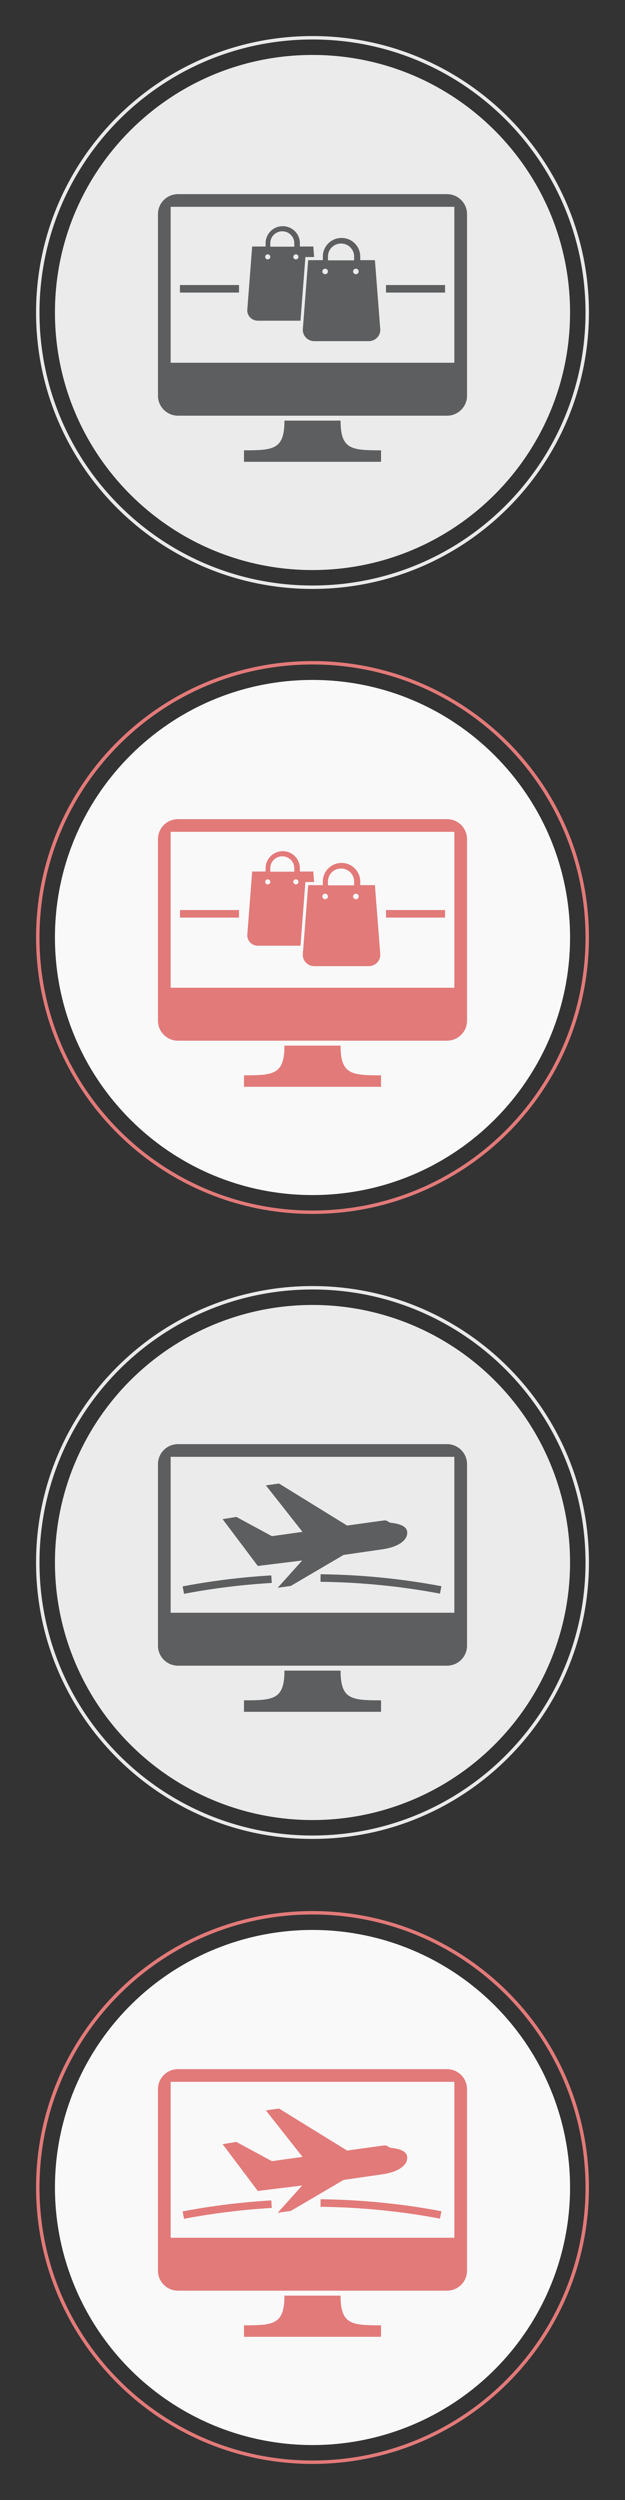 <svg xmlns="http://www.w3.org/2000/svg" xmlns:xlink="http://www.w3.org/1999/xlink" width="182" height="728" viewBox="0 0 182 728"><rect x="0" y="0" width="182" height="728" fill="#333333" stroke="none"/><svg width="182" height="182" viewBox="-10 -10 182 182" id="platform" y="0"><title>Group 11</title><g transform="translate(1 1)" fill="none" fill-rule="evenodd"><path d="M80 155c41.42 0 75-33.58 75-75S121.42 5 80 5 5 38.58 5 80s33.58 75 75 75z" fill="#EBEBEB"/><path d="M80 160c44.183 0 80-35.817 80-80S124.183 0 80 0 0 35.817 0 80s35.817 80 80 80z" stroke="#EAEAEA"/><g transform="translate(35 45)" fill="#5C5E5F"><path d="M84.183.536H5.818C2.61.536 0 3.142 0 6.346v52.888c0 3.203 2.61 5.813 5.818 5.813h78.364c3.207 0 5.817-2.61 5.817-5.813V6.346c0-3.204-2.61-5.81-5.817-5.81zm2.125 49.095H3.693V4.226h82.614V49.63zM53.172 66.482H36.828c0 8.41-3.17 8.654-11.78 8.654v3.34h39.91v-3.34c-8.61 0-11.785-.243-11.785-8.654z"/><g transform="translate(26 9)"><path d="M15.502 28.388H3.065C1.374 28.388 0 27.028 0 25.35L1.433 6.787H5.35v-1.02C5.37 3.058 7.596.862 10.334.862c2.737 0 4.965 2.196 4.985 4.904v1.02h3.915l.238 3.062h-2.54l-1.43 18.54zm-9.54-17.85c-.41 0-.744-.33-.744-.738s.334-.74.745-.74c.41 0 .745.332.745.74 0 .407-.334.738-.745.738zm.747-3.705v-1.02c0-1.91 1.564-3.46 3.493-3.46 1.93 0 3.492 1.55 3.492 3.46h.002v1.02H6.71zm7.452 3.705c-.41 0-.745-.33-.745-.738s.334-.74.745-.74c.412 0 .746.332.746.74 0 .407-.334.738-.746.738z"/><path d="M37.177 10.756H32.9V9.642c-.02-2.957-2.454-5.356-5.443-5.356-2.99 0-5.423 2.4-5.445 5.356v1.114h-4.276L16.17 31.03c0 1.832 1.5 3.316 3.35 3.316h15.874c1.85 0 3.35-1.485 3.35-3.317l-1.567-20.274zm-14.494 4.097c-.45 0-.814-.36-.814-.806 0-.446.363-.807.813-.807.45 0 .813.36.813.807 0 .445-.364.806-.813.806zm.814-4.046V9.693h.002c0-2.087 1.707-3.78 3.813-3.78s3.814 1.693 3.814 3.78v1.114h-7.63zm8.14 4.046c-.45 0-.814-.36-.814-.806 0-.446.364-.807.814-.807.45 0 .813.36.813.807 0 .445-.364.806-.813.806z"/></g><path d="M22.432 27H6.4v2.2h17.2V27h-1.168zM82.432 27H66.4v2.2h17.2V27h-1.168z"/></g></g></svg>
<svg width="182" height="182" viewBox="-10 -10 182 182" id="platform-hover" y="182"><title>Group 14</title><g transform="translate(1 1)" fill="none" fill-rule="evenodd"><path d="M80 155c41.42 0 75-33.58 75-75S121.42 5 80 5 5 38.58 5 80s33.58 75 75 75z" fill="#F9F9F9"/><path d="M80 160c44.183 0 80-35.817 80-80S124.183 0 80 0 0 35.817 0 80s35.817 80 80 80z" stroke="#E27A79"/><g transform="translate(35 45)" fill="#E27A79"><path d="M84.183.536H5.818C2.61.536 0 3.142 0 6.346v52.888c0 3.203 2.61 5.813 5.818 5.813h78.364c3.207 0 5.817-2.61 5.817-5.813V6.346c0-3.204-2.61-5.81-5.817-5.81zm2.125 49.095H3.693V4.226h82.614V49.63zM53.172 66.482H36.828c0 8.41-3.17 8.654-11.78 8.654v3.34h39.91v-3.34c-8.61 0-11.785-.243-11.785-8.654z"/><g transform="translate(26 9)"><path d="M15.502 28.388H3.065C1.374 28.388 0 27.028 0 25.35L1.433 6.787H5.35v-1.02C5.37 3.058 7.596.862 10.334.862c2.737 0 4.965 2.196 4.985 4.904v1.02h3.915l.238 3.062h-2.54l-1.43 18.54zm-9.54-17.85c-.41 0-.744-.33-.744-.738s.334-.74.745-.74c.41 0 .745.332.745.74 0 .407-.334.738-.745.738zm.747-3.705v-1.02c0-1.91 1.564-3.46 3.493-3.46 1.93 0 3.492 1.55 3.492 3.46h.002v1.02H6.71zm7.452 3.705c-.41 0-.745-.33-.745-.738s.334-.74.745-.74c.412 0 .746.332.746.74 0 .407-.334.738-.746.738z"/><path d="M37.177 10.756H32.9V9.642c-.02-2.957-2.454-5.356-5.443-5.356-2.99 0-5.423 2.4-5.445 5.356v1.114h-4.276L16.17 31.03c0 1.832 1.5 3.316 3.35 3.316h15.874c1.85 0 3.35-1.485 3.35-3.317l-1.567-20.274zm-14.494 4.097c-.45 0-.814-.36-.814-.806 0-.446.363-.807.813-.807.45 0 .813.36.813.807 0 .445-.364.806-.813.806zm.814-4.046V9.693h.002c0-2.087 1.707-3.78 3.813-3.78s3.814 1.693 3.814 3.78v1.114h-7.63zm8.14 4.046c-.45 0-.814-.36-.814-.806 0-.446.364-.807.814-.807.45 0 .813.36.813.807 0 .445-.364.806-.813.806z"/></g><path d="M22.432 27H6.4v2.2h17.2V27h-1.168zM82.432 27H66.4v2.2h17.2V27h-1.168z"/></g></g></svg>
<svg width="182" height="182" viewBox="-10 -10 182 182" id="setofgoods" y="364"><title>Group 13</title><g transform="translate(1 1)" fill="none" fill-rule="evenodd"><circle fill="#EBEBEB" cx="80" cy="80" r="75"/><path d="M80 160c44.183 0 80-35.817 80-80S124.183 0 80 0 0 35.817 0 80s35.817 80 80 80z" stroke="#EAEAEA"/><g transform="translate(35 45)" fill="#5C5E5F"><path d="M84.183.536H5.818C2.61.536 0 3.142 0 6.346v52.888c0 3.203 2.61 5.813 5.818 5.813h78.364c3.207 0 5.817-2.61 5.817-5.813V6.346c0-3.204-2.61-5.81-5.817-5.81zm2.125 49.095H3.693V4.226h82.614V49.63zM53.172 66.482H36.828c0 8.41-3.17 8.654-11.78 8.654v3.34h39.91v-3.34c-8.61 0-11.785-.243-11.785-8.654z"/><path d="M22.835 21.727l10.337 5.607s3.848-.538 8.912-1.255L31.427 12.544l3.82-.537L55.08 24.243c5.98-.84 10.882-1.525 11.035-1.516.6.035 1.422.677 1.422.677 2.09.204 4.766.748 5.024 2.58.324 2.303-2.243 4.48-7.322 5.194l-.654.092-10.524 1.52-15.378 9.03-3.818.536 7.13-7.94-12.92 1.592L18.82 22.375l4.013-.648z"/><path d="M82.53 41.902c-11.523-2.175-23.278-3.346-35.172-3.482l-.026 2.2c11.766.135 23.393 1.292 34.79 3.444l.41-2.162zm-49.524-3.144c-8.712.512-17.333 1.583-25.826 3.2l.41 2.16c8.4-1.598 16.928-2.657 25.545-3.164l-.13-2.196z"/></g></g></svg>
<svg width="182" height="182" viewBox="-10 -10 182 182" id="setofgoods-hover" y="546"><title>Group 9 Copy</title><g transform="translate(1 1)" fill="none" fill-rule="evenodd"><circle fill="#F9F9F9" cx="80" cy="80" r="75"/><path d="M80 160c44.183 0 80-35.817 80-80S124.183 0 80 0 0 35.817 0 80s35.817 80 80 80z" stroke="#E27A79"/><path d="M119.183 45.536H40.818c-3.208 0-5.818 2.606-5.818 5.81v52.888c0 3.203 2.61 5.813 5.818 5.813h78.364c3.207 0 5.817-2.61 5.817-5.813V51.346c0-3.204-2.61-5.81-5.817-5.81zm2.125 49.095H38.693V49.226h82.614V94.63zM88.172 111.482H71.828c0 8.41-3.17 8.654-11.78 8.654v3.34h39.91v-3.34c-8.61 0-11.785-.243-11.785-8.654z" fill="#E27A79"/><path d="M57.835 66.727l10.337 5.607s3.848-.538 8.912-1.255L66.427 57.544l3.82-.537L90.08 69.243c5.98-.84 10.882-1.525 11.035-1.516.6.035 1.422.677 1.422.677 2.09.204 4.766.748 5.024 2.58.324 2.303-2.243 4.48-7.322 5.194l-.654.092-10.524 1.52-15.378 9.03-3.818.536 7.13-7.94-12.92 1.592L53.82 67.375l4.013-.648z" fill="#E27A79"/><path d="M117.53 86.902c-11.523-2.175-23.278-3.346-35.172-3.482l-.026 2.2c11.766.135 23.393 1.292 34.79 3.444l.41-2.162zm-49.524-3.144c-8.712.512-17.333 1.583-25.826 3.2l.41 2.16c8.4-1.598 16.928-2.657 25.545-3.164l-.13-2.196z" fill="#E27A79"/></g></svg>
</svg>